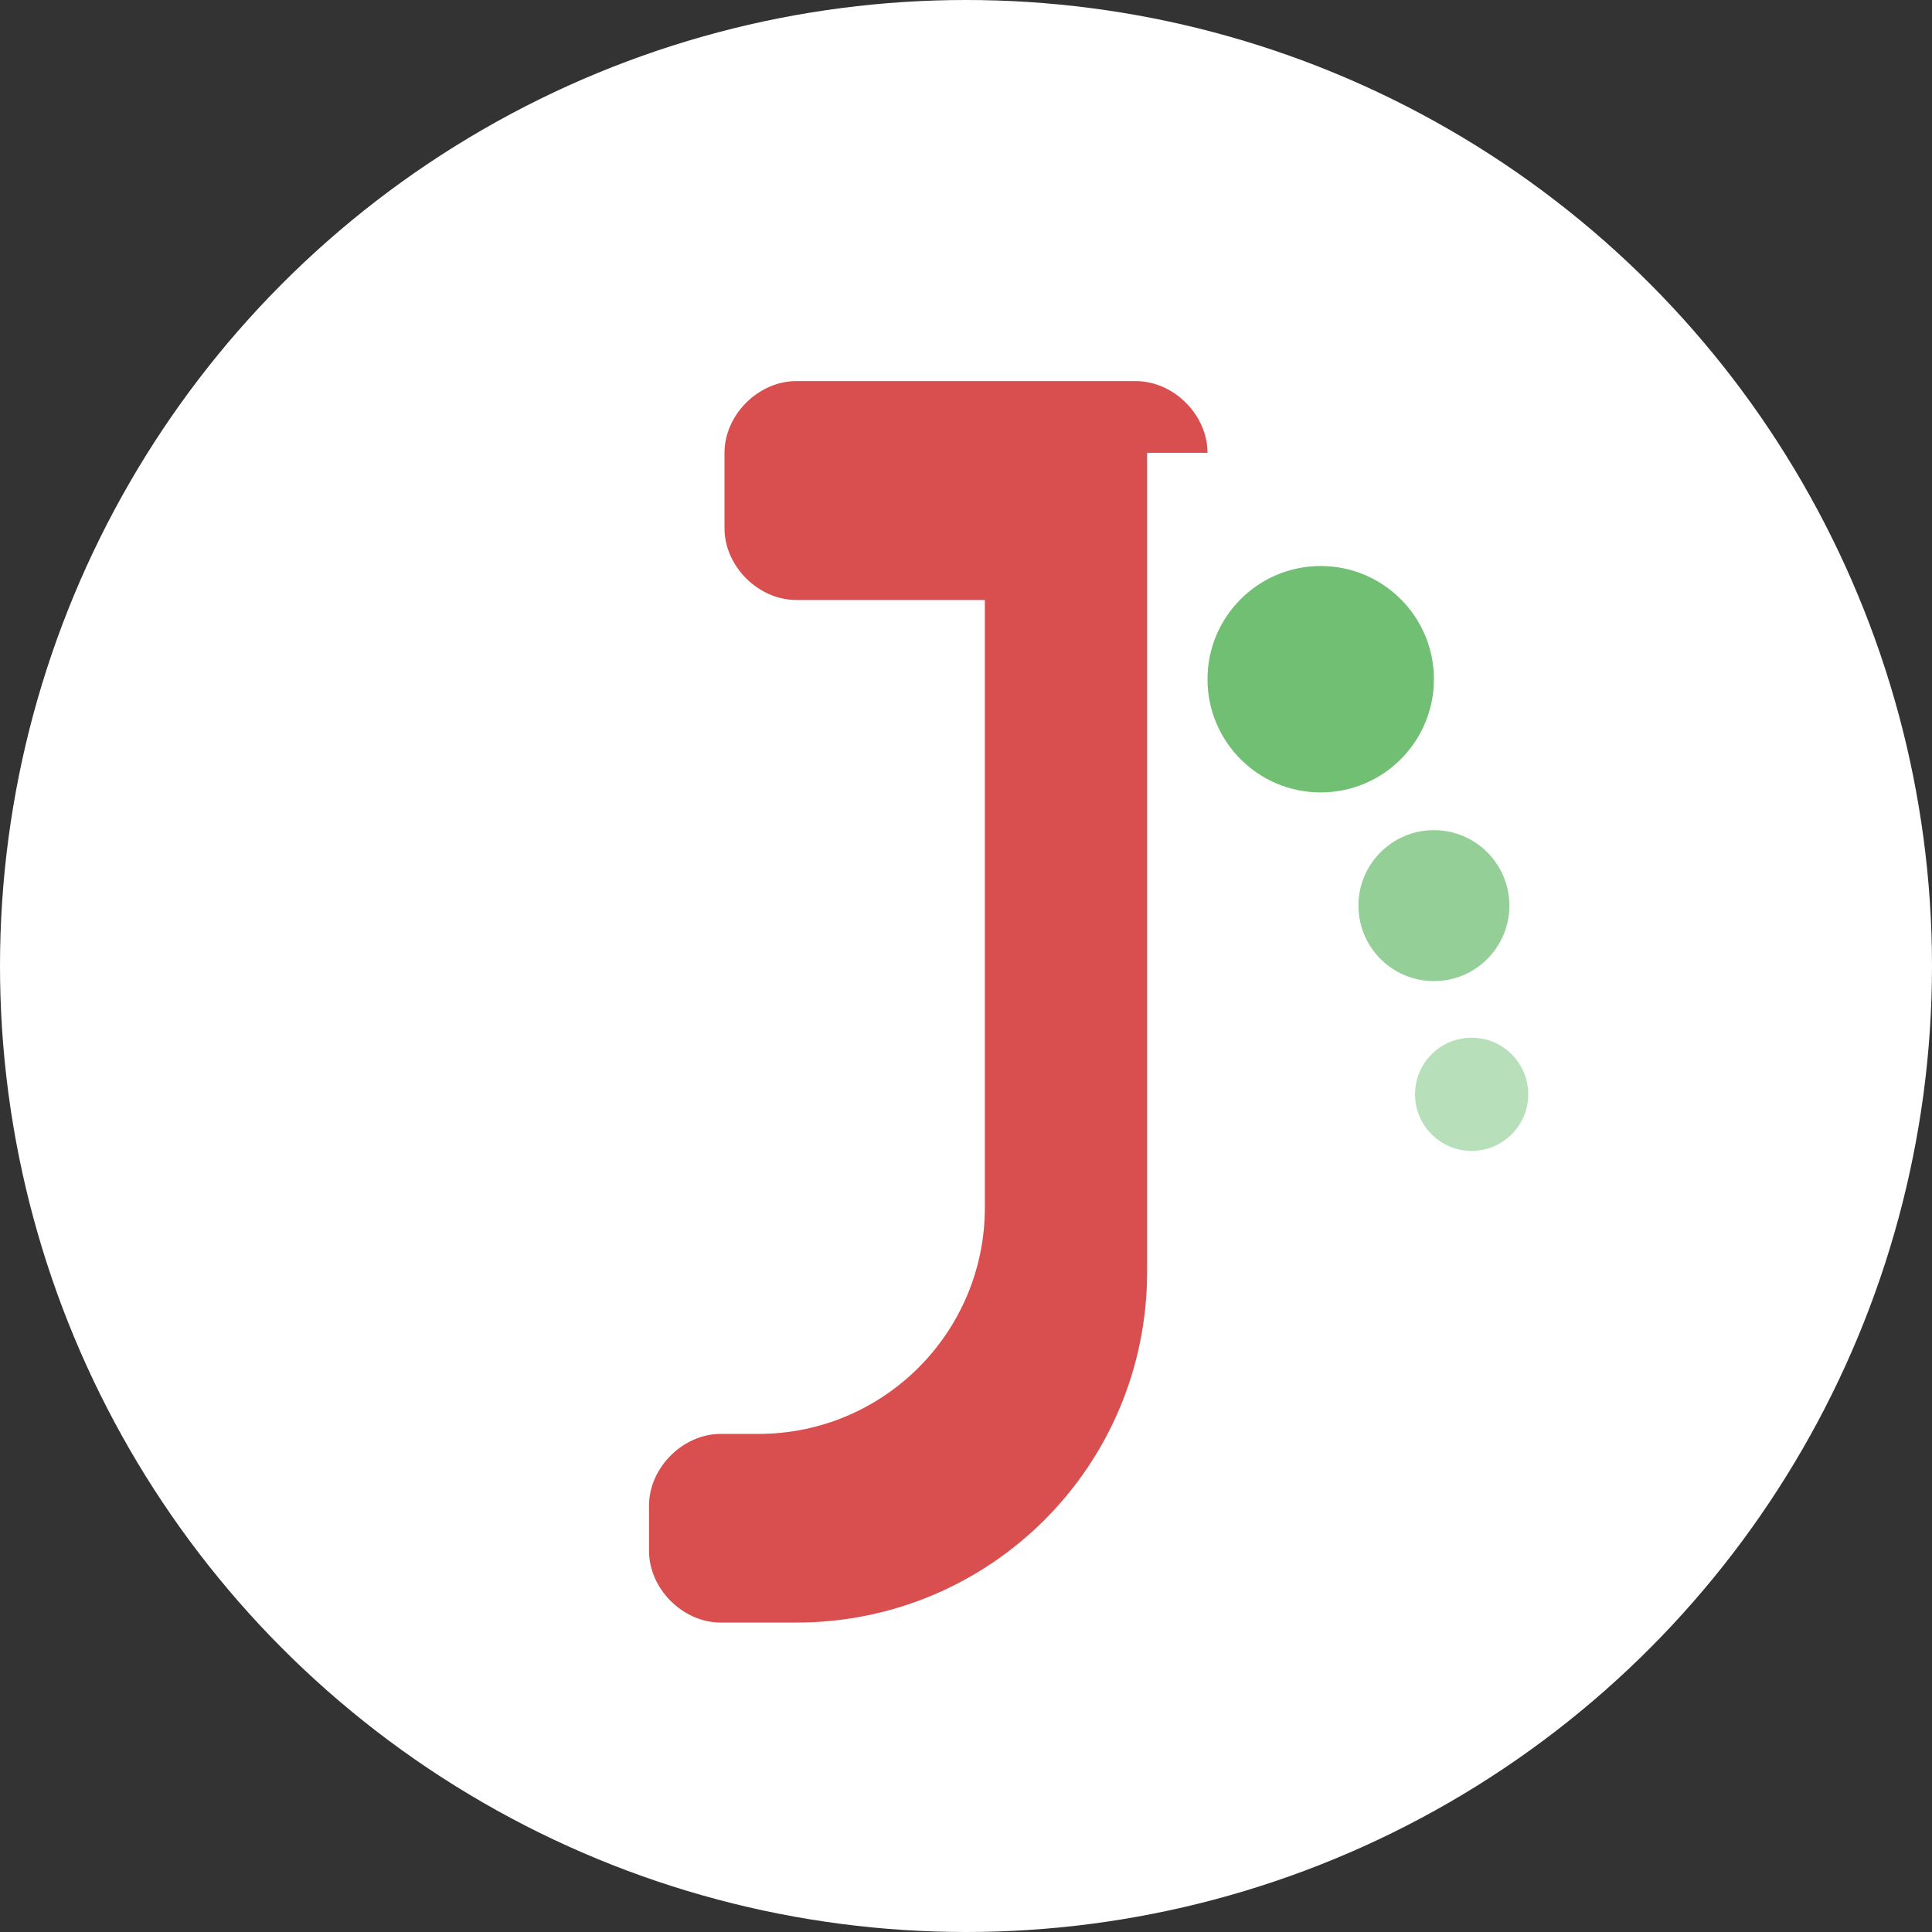<svg width="180" height="180" viewBox="0 0 512 512" fill="none" xmlns="http://www.w3.org/2000/svg">
  <rect x="0" y="0" width="512" height="512" fill="#333333" stroke="none"/>
  <!-- 背景圆形 -->
  <circle cx="256" cy="256" r="256" fill="#FFFFFF"/>
  
  <!-- 主要形状 - 字母J的现代化设计 -->
  <path d="M320 120C320 109.954 311.046 101 301 101H211C200.954 101 192 109.954 192 120V140C192 150.046 200.954 159 211 159H261V320C261 353.137 234.137 380 201 380H191C180.954 380 172 388.954 172 399V411C172 421.046 180.954 430 191 430H211C262.467 430 304 388.467 304 337V120Z" fill="#D94E4E"/>
  
  <!-- 装饰元素 - 绿色点缀 -->
  <circle cx="350" cy="180" r="30" fill="#4CAF50" opacity="0.8"/>
  <circle cx="380" cy="240" r="20" fill="#4CAF50" opacity="0.6"/>
  <circle cx="390" cy="290" r="15" fill="#4CAF50" opacity="0.4"/>
  
  <!-- 深色模式适配 - 这些元素在深色模式下会更明显 -->
  <style>
    @media (prefers-color-scheme: dark) {
      circle:first-child { fill: #121212; }
      path { fill: #4CAF50; }
      circle:not(:first-child) { fill: #D94E4E; }
    }
  </style>
</svg>